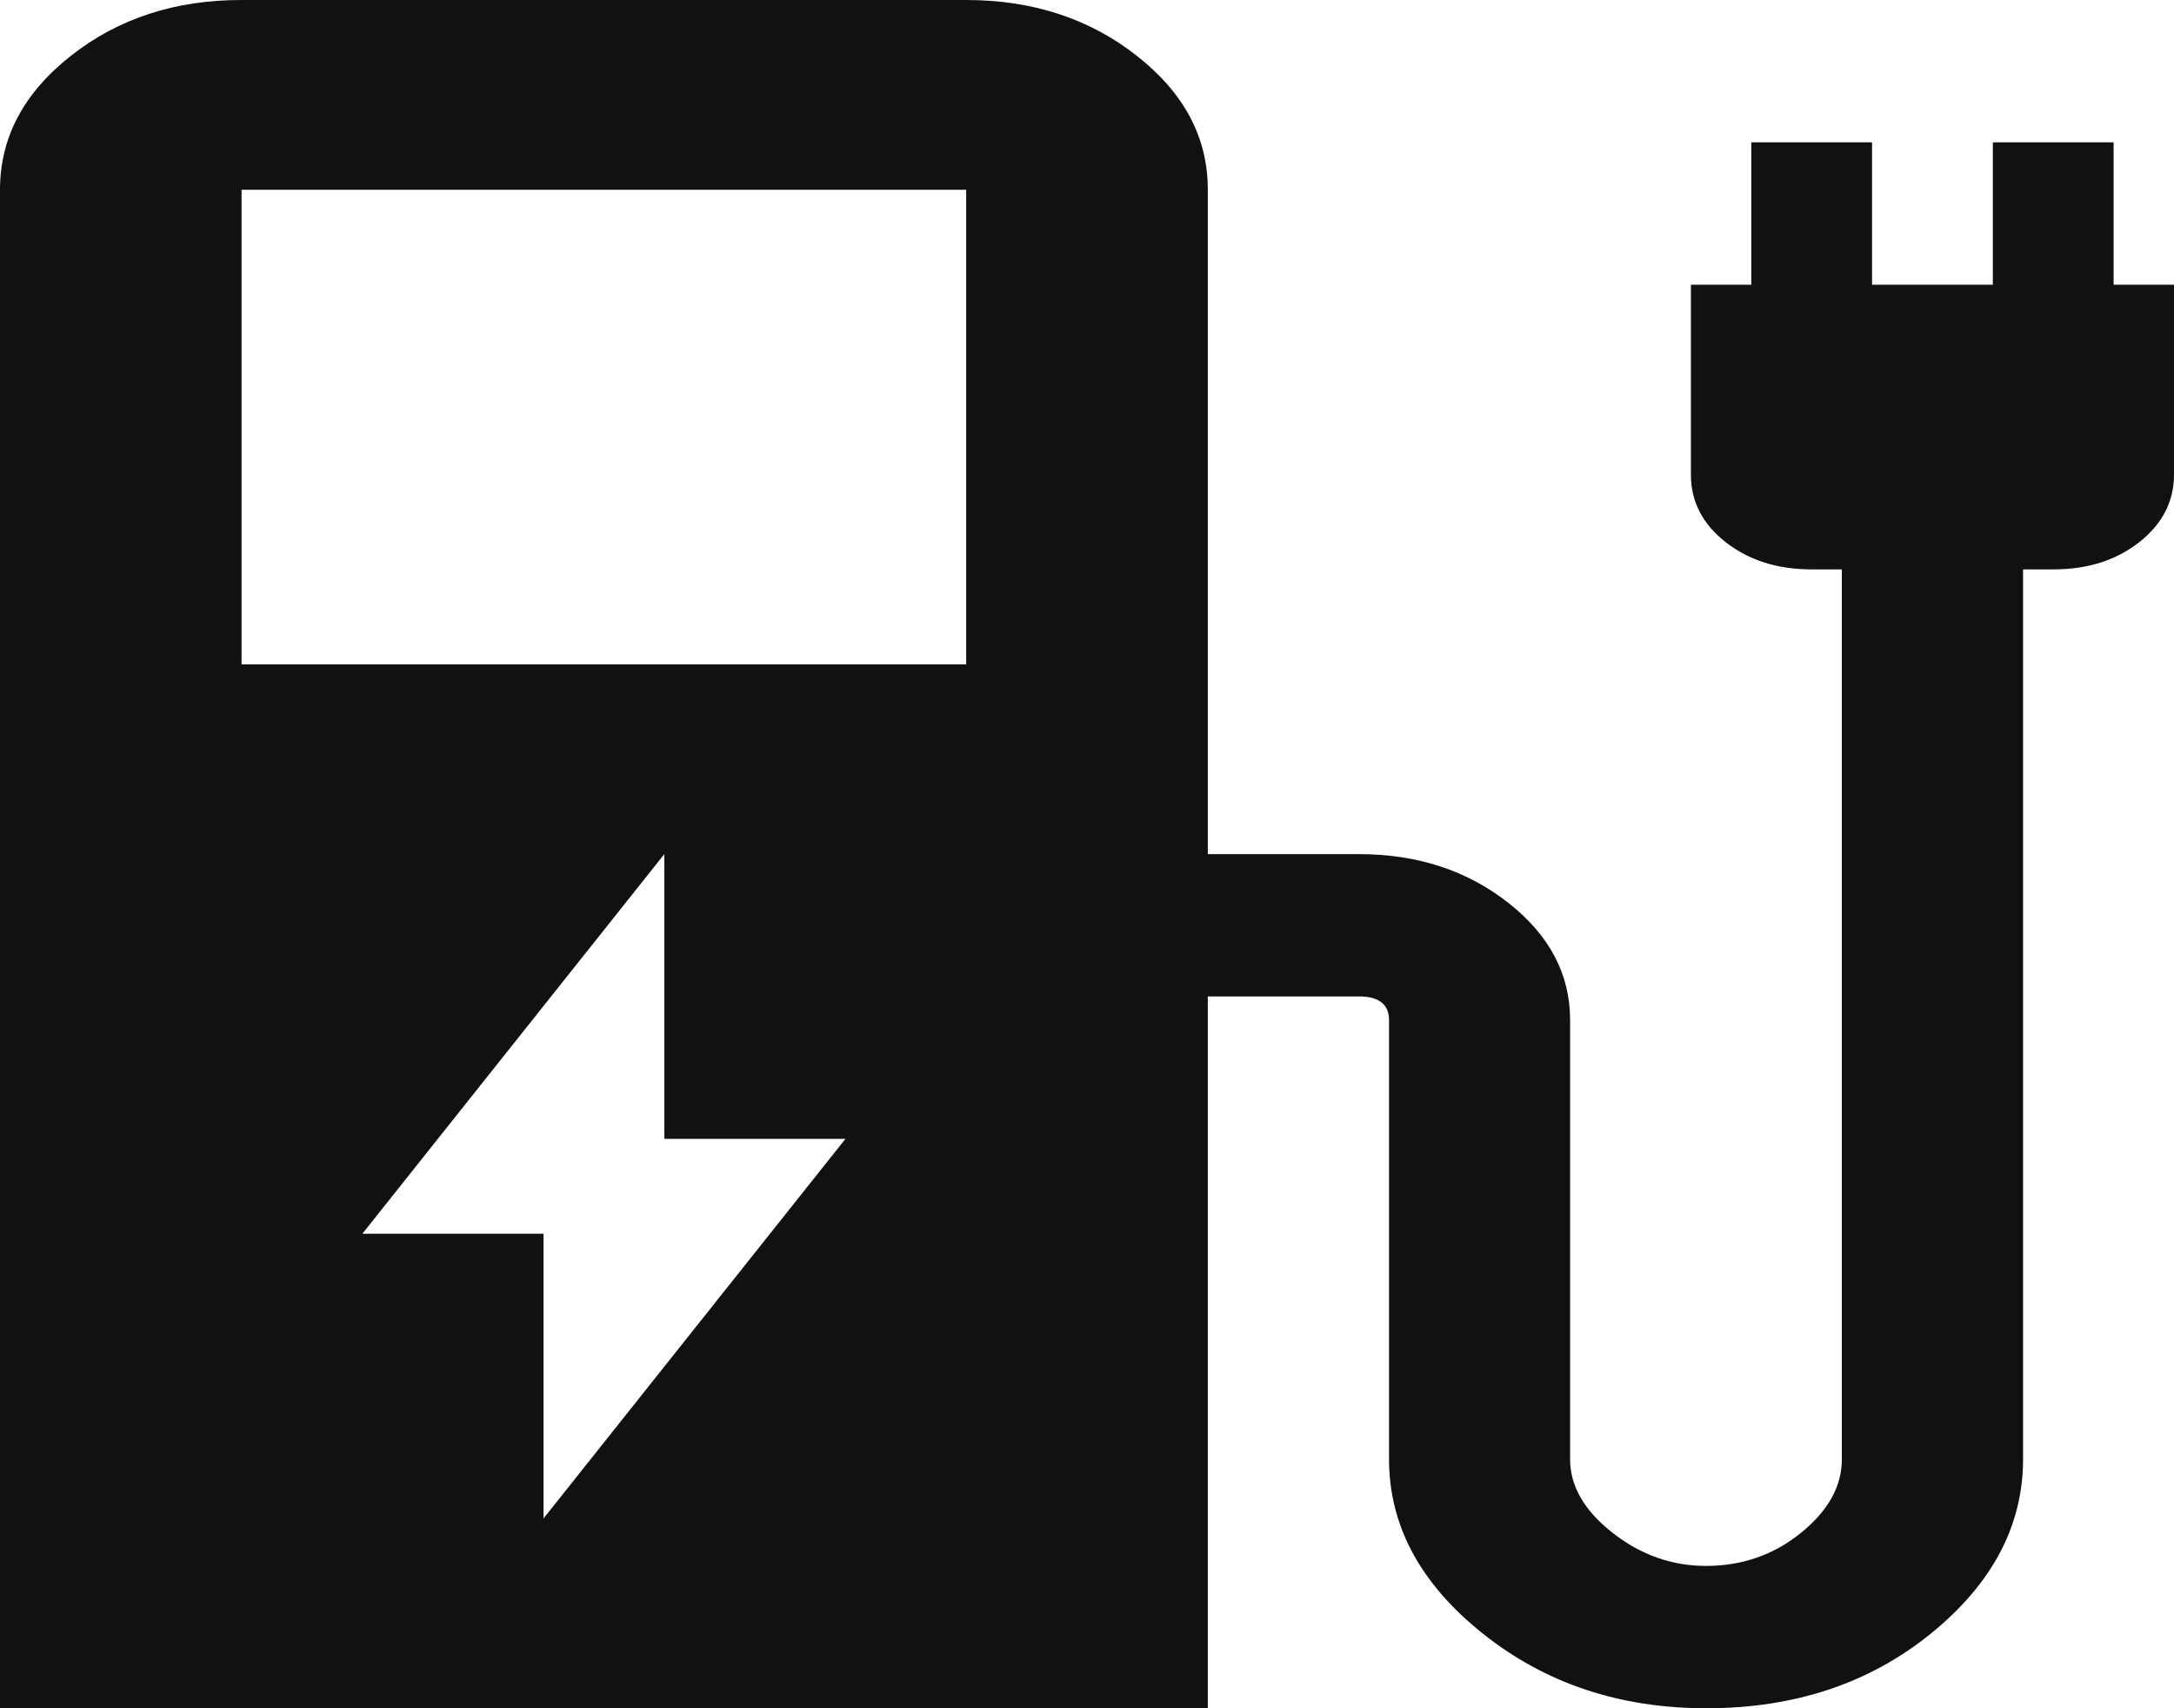 <svg xmlns="http://www.w3.org/2000/svg" width="28" height="22" viewBox="0 0 28 22" fill="none">
  <path d="M7 19.556L10.889 14.667H8.556V11L4.667 15.889H7V19.556ZM3.111 8.556H12.444V2.444H3.111V8.556ZM0 22V2.444C0 1.772 0.305 1.197 0.915 0.717C1.524 0.238 2.257 -0.001 3.111 2.07508e-06H12.444C13.3 2.07508e-06 14.033 0.24 14.642 0.719C15.252 1.198 15.557 1.773 15.556 2.444V11H17.5C18.252 11 18.894 11.209 19.426 11.627C19.958 12.045 20.223 12.549 20.222 13.139V18.792C20.222 19.138 20.404 19.454 20.767 19.739C21.13 20.024 21.532 20.167 21.972 20.167C22.439 20.167 22.848 20.024 23.198 19.739C23.549 19.454 23.723 19.138 23.722 18.792V7.333H23.333C22.893 7.333 22.523 7.216 22.224 6.981C21.926 6.747 21.777 6.457 21.778 6.111V3.667H22.556V1.833H24.111V3.667H25.667V1.833H27.222V3.667H28V6.111C28 6.457 27.851 6.748 27.552 6.983C27.253 7.217 26.884 7.334 26.444 7.333H26.056V18.792C26.056 19.647 25.66 20.396 24.869 21.038C24.077 21.68 23.112 22.001 21.974 22C20.859 22 19.9 21.679 19.096 21.037C18.292 20.395 17.89 19.646 17.89 18.792V13.139C17.89 13.037 17.858 12.96 17.792 12.909C17.727 12.858 17.63 12.832 17.502 12.833H15.556V22H0Z" fill="#111111"/>
</svg>